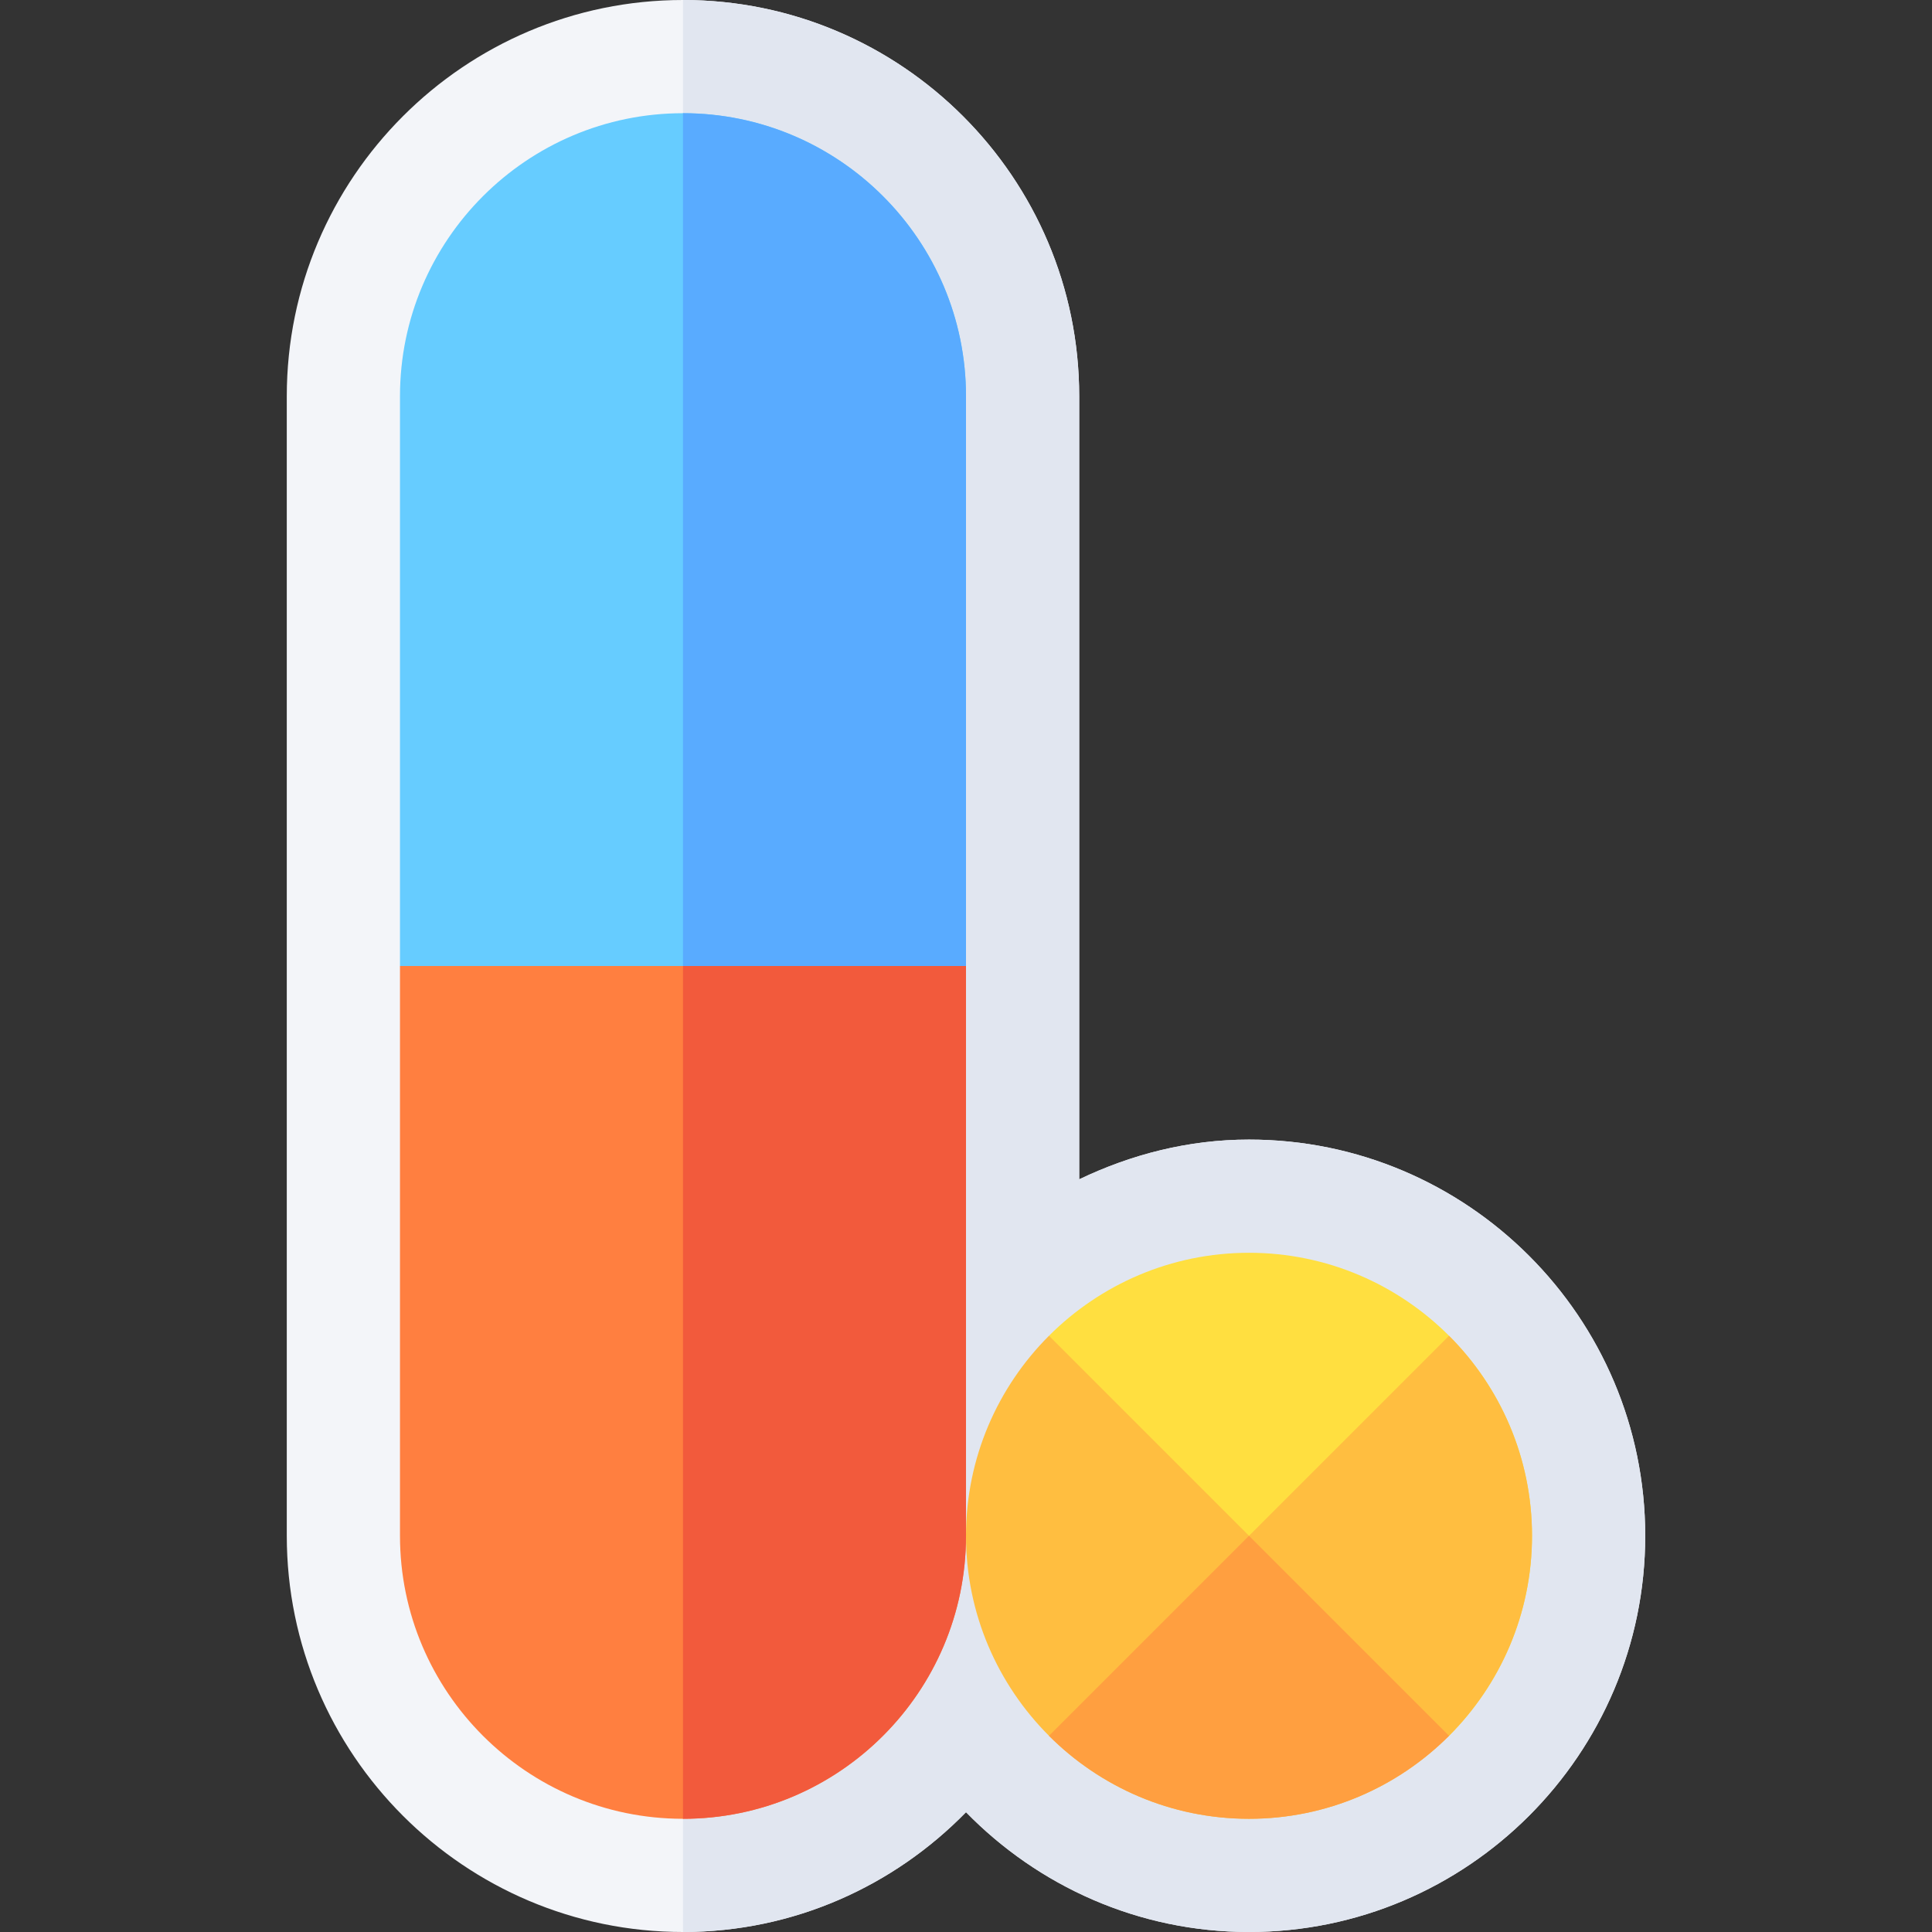 <svg id="Capa_1" enable-background="new 0 0 512 512" height="512" viewBox="0 0 512 512" width="512" xmlns="http://www.w3.org/2000/svg"><rect x="0" y="0" width="512" height="512" fill="#333333" stroke="none"/><g><path d="m331 302c-16.165 0-31.307 3.977-45 10.532v-207.532c0-57.891-47.109-105-105-105s-105 47.109-105 105v302c0 57.891 47.109 105 105 105 29.392 0 55.92-12.217 75-31.749 19.08 19.532 45.608 31.749 75 31.749 57.891 0 105-47.109 105-105s-47.109-105-105-105z" fill="#f3f5f9"/><path d="m331 512c57.891 0 105-47.109 105-105s-47.109-105-105-105c-16.165 0-31.307 3.977-45 10.532v-207.532c0-57.891-47.109-105-105-105v512c29.392 0 55.92-12.217 75-31.749 19.08 19.532 45.608 31.749 75 31.749z" fill="#e1e6f0"/><path d="m181 30c-41.353 0-75 33.647-75 75v151l31.578 31h43.422 46.816l28.184-31v-151c0-41.353-33.647-75-75-75z" fill="#6cf"/><path d="m256 256v-151c0-41.353-33.647-75-75-75v257h46.816z" fill="#59abff"/><path d="m181 256h-75v151c0 41.353 33.647 75 75 75s75-33.647 75-75v-151z" fill="#ff7f40"/><path d="m256 407v-151h-75v226c41.353 0 75-33.647 75-75z" fill="#f25a3c"/><path d="m384.007 353.993c-13.581-13.581-32.331-21.993-53.007-21.993s-39.426 8.412-53.007 21.993l23.007 53.007 15 15 25.997 25.995 42.01 12.012c13.581-13.581 21.993-32.331 21.993-53.007s-8.412-39.426-21.993-53.007z" fill="#ffdf40"/><path d="m384.007 460.007c13.581-13.581 21.993-32.331 21.993-53.007s-8.412-39.426-21.993-53.007l-68.007 68.007 25.997 25.995z" fill="#ffbe40"/><path d="m331 407-53.007-53.007c-13.581 13.581-21.993 32.331-21.993 53.007s8.412 39.426 21.993 53.007 32.331 21.993 53.007 21.993 39.426-8.412 53.007-21.993z" fill="#ffbe40"/><path d="m384.007 460.007-53.007-53.007-53.007 53.007c13.581 13.581 32.331 21.993 53.007 21.993s39.426-8.412 53.007-21.993z" fill="#ff9f40"/></g></svg>